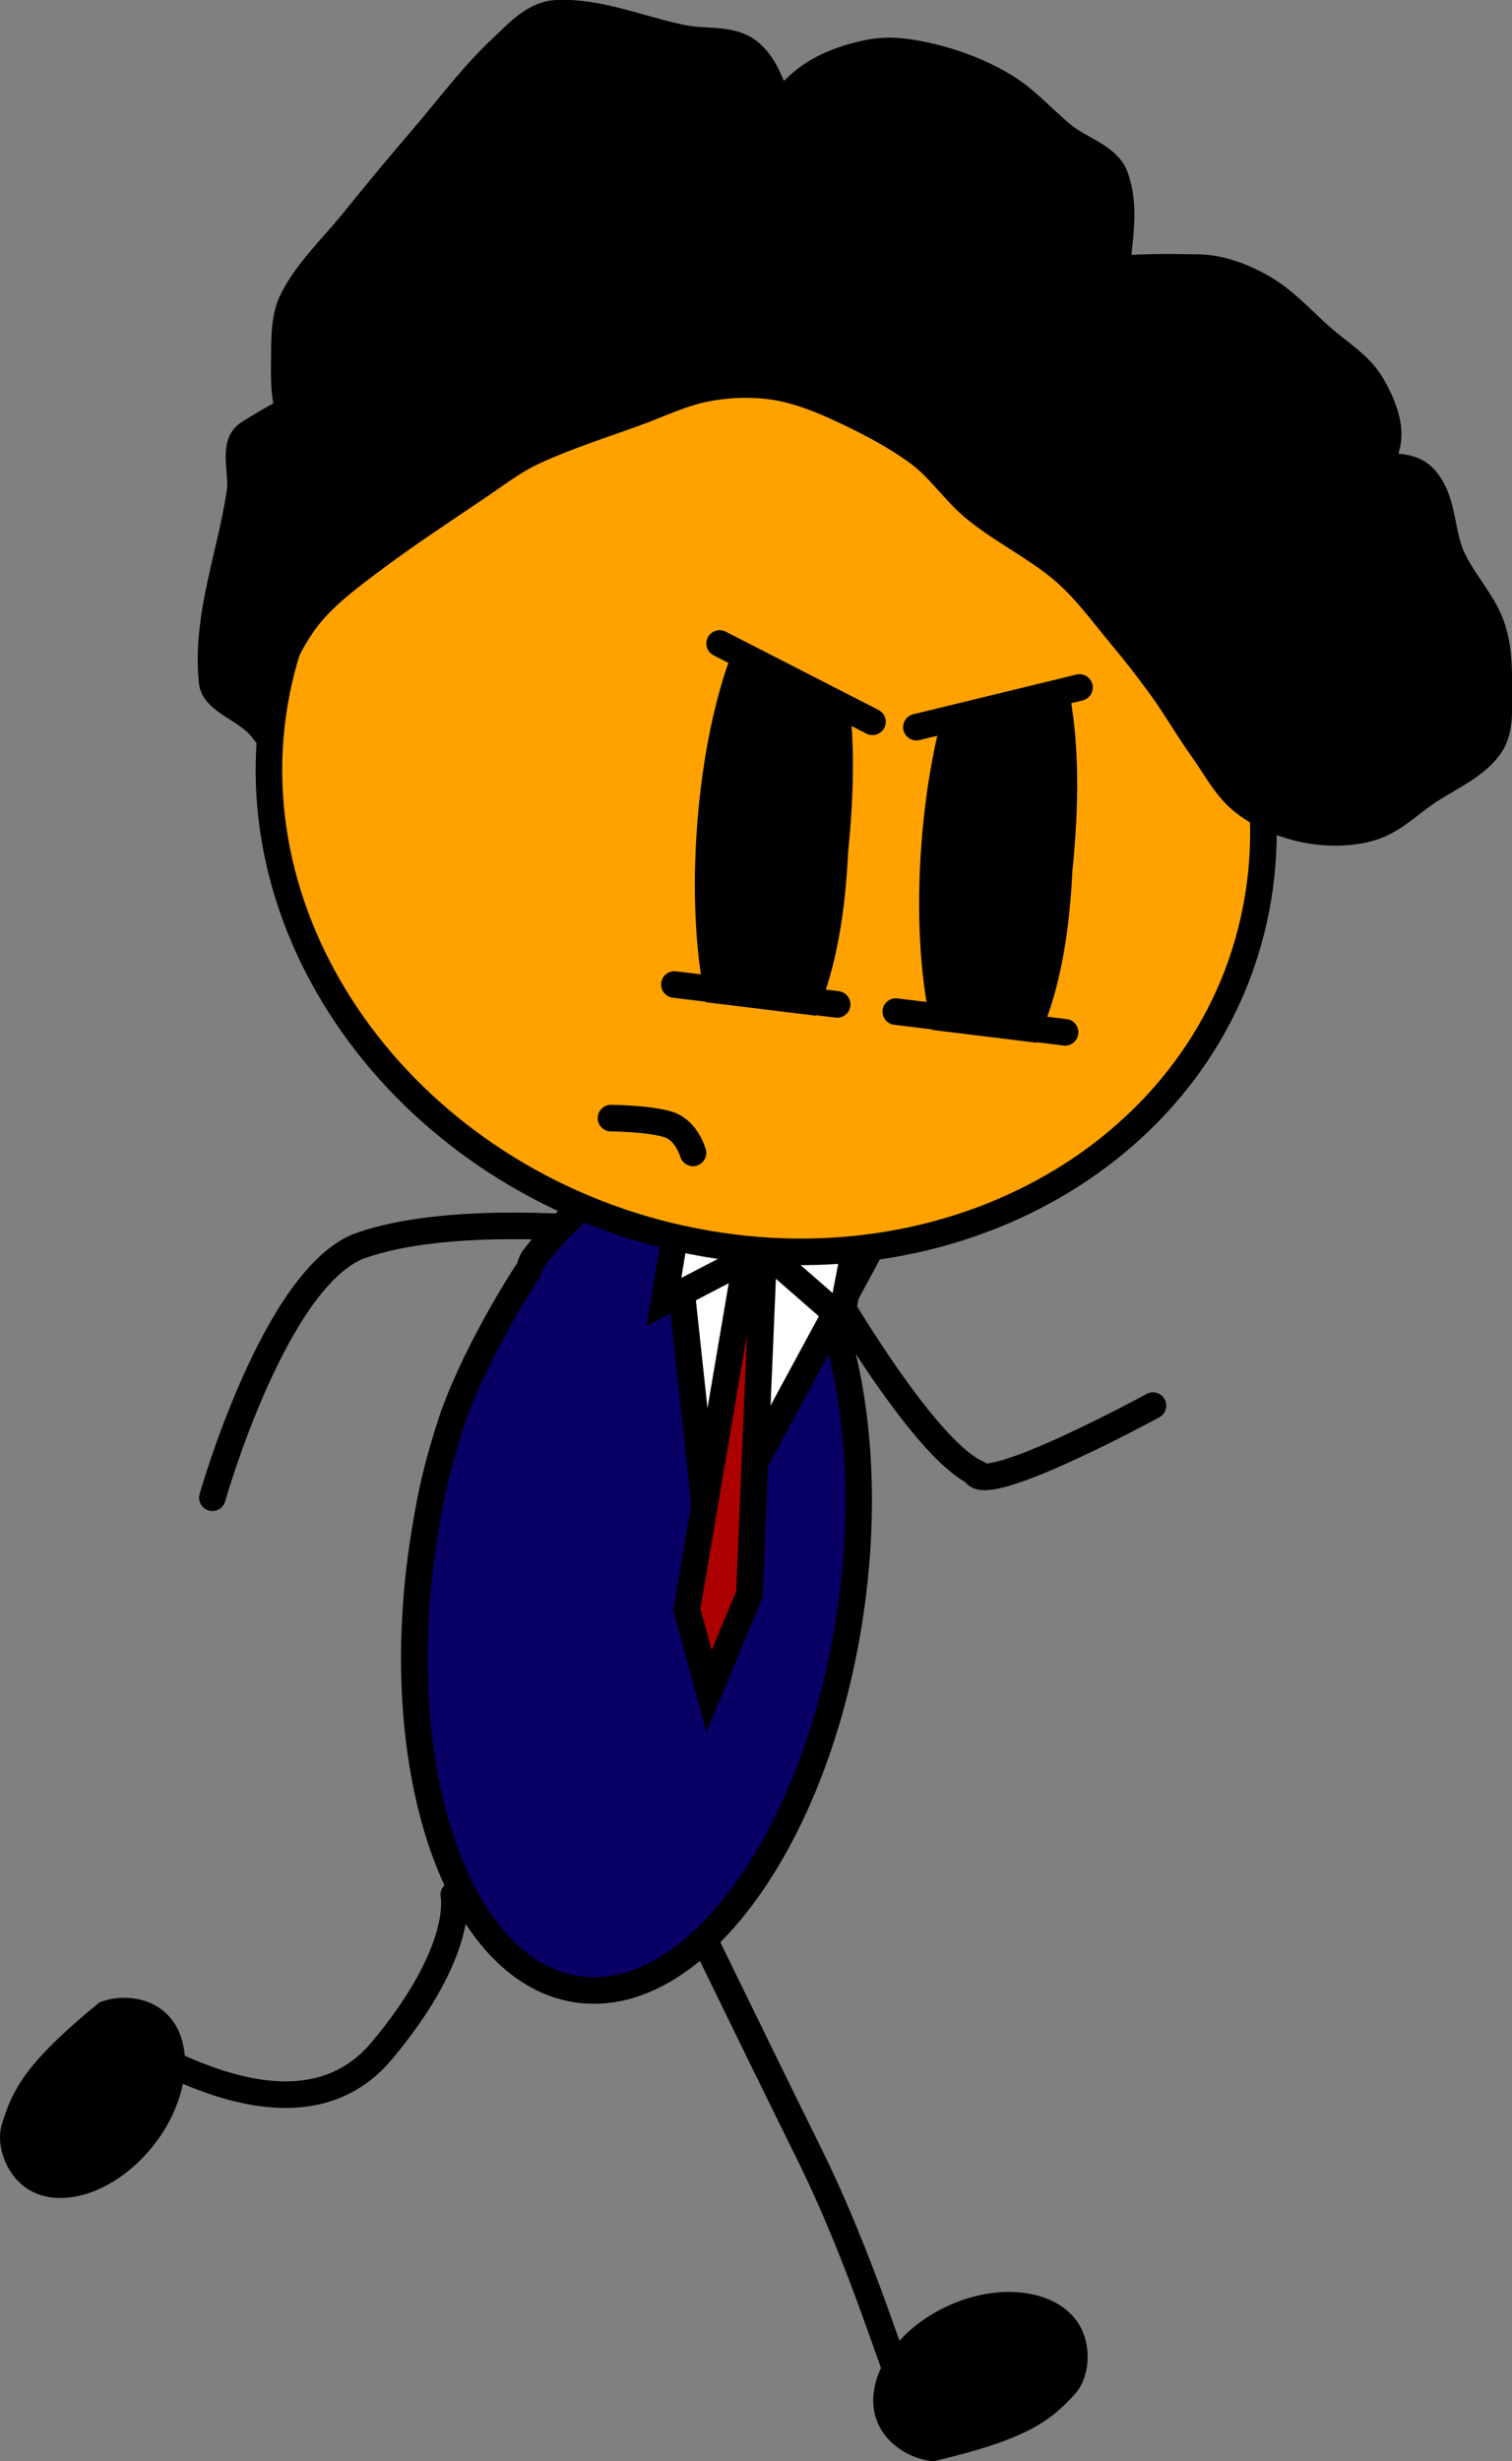 <svg xmlns="http://www.w3.org/2000/svg" xmlns:xlink="http://www.w3.org/1999/xlink" version="1.1" width="227.647" height="370.377" viewBox="0,0,227.647,370.377"><rect x="0" y="0" width="227.647" height="370.377" fill="#808080" stroke="none"/><g><g data-paper-data="{&quot;isPaintingLayer&quot;:true}" fill-rule="nonzero" stroke-linejoin="miter" stroke-miterlimit="10" stroke-dasharray="" stroke-dashoffset="0" style="mix-blend-mode: normal"><path d="M 68.319 285.135 C 68.319 285.135 70.196 293.403 57.49 308.596 C 43.665 325.127 18.015 305.269 17.547 306.824 C 16.113 311.583 11.588 316.381 11.588 316.381 " data-paper-data="{&quot;origRot&quot;:0,&quot;index&quot;:null}" fill="none" stroke="#000000" stroke-linecap="round" stroke-width="4"/><path d="M 145.78 355.44 C 145.78 355.44 139.745 362.05 135.909 358.889 C 134.929 358.082 130.053 340.757 121.863 324.183 C 112.349 304.933 102.422 284.419 102.422 284.419 " data-paper-data="{&quot;origRot&quot;:0,&quot;index&quot;:null}" fill="none" stroke="#000000" stroke-linecap="round" stroke-width="4"/><path d="M 154.596 345.095 C 158.308 345.676 161.331 347.482 162.794 350.398 C 164.257 353.314 164.083 357.418 162.075 360.002 C 158.189 364.332 154.736 367.036 140.565 370.377 C 137.126 370.089 133.827 367.983 132.368 365.074 C 130.908 362.165 131.291 358.707 133.087 355.47 C 134.883 352.233 138.094 349.217 142.292 347.192 C 146.489 345.168 150.885 344.514 154.596 345.095 Z " data-paper-data="{&quot;origRot&quot;:0,&quot;index&quot;:null}" fill="#000000" stroke="none" stroke-linecap="round" stroke-width="4"/><path d="M 13.027 330.126 C 9.487 331.227 6.048 330.929 3.533 328.953 C 1.018 326.978 -0.537 323.223 0.172 320.028 C 1.822 314.447 3.764 310.514 14.967 301.326 C 18.144 300.082 21.953 300.528 24.462 302.499 C 26.97 304.469 28.07 307.737 27.823 311.424 C 27.575 315.112 25.977 319.218 23.09 322.868 C 20.202 326.518 16.568 329.025 13.027 330.126 Z " data-paper-data="{&quot;origRot&quot;:0,&quot;index&quot;:null}" fill="#000000" stroke="none" stroke-linecap="round" stroke-width="4"/><path d="M 31.976 225.382 C 31.976 225.382 41.456 191.9 54.41 187.389 C 67.01 183.002 87.573 184.862 87.573 184.862 " data-paper-data="{&quot;index&quot;:null}" fill="none" stroke="#000000" stroke-linecap="round" stroke-width="4"/><path d="M 173.593 211.519 C 173.593 211.519 147.943 225.493 146.777 221.546 C 137.065 216.588 120.033 185.136 120.033 185.136 " data-paper-data="{&quot;index&quot;:null}" fill="none" stroke="#000000" stroke-linecap="round" stroke-width="4"/><path d="M 105.725 176.139 C 114.539 177.961 121.417 186.506 125.408 198.838 C 129.401 211.172 130.506 227.291 127.776 244.263 C 125.047 261.236 118.992 275.875 111.416 285.818 C 103.842 295.759 94.746 301.001 85.932 299.179 C 77.118 297.357 70.24 288.813 66.249 276.481 C 62.256 264.147 61.151 248.028 63.881 231.056 C 64.92 224.596 65.747 220.989 67.716 214.746 C 70.925 204.569 78.817 192.156 79.525 191.209 C 79.761 190.893 80.002 189.815 80.241 189.501 C 87.815 179.56 96.911 174.317 105.725 176.139 Z " data-paper-data="{&quot;origRot&quot;:0,&quot;index&quot;:null}" fill="#080064" stroke="#000000" stroke-linecap="butt" stroke-width="4"/><g data-paper-data="{&quot;origRot&quot;:0}" stroke-linecap="round"><path d="M 137.119 176.747 L 106.757 232.793 L 99.94 169.47 Z " fill="#ffffff" stroke-width="4" stroke="#000000"/><path d="M 103.406 242.169 L 112.107 190.972 L 108.142 177.44 L 120.423 178.906 L 114.864 191.301 L 112.833 239.887 L 106.754 254.491 Z " fill="#ac0000" stroke-width="4" stroke="#000000"/><path d="M 115.8 188.893 L 130.131 180.333 L 126.662 198.37 Z " fill="#ffffff" stroke-width="4" stroke="#000000"/><path d="M 99.956 195.92 L 102.64 179.708 L 112.759 189.267 Z " fill="#ffffff" stroke-width="4" stroke="#000000"/></g><path d="M 175.481 84.065 C 186.895 98.702 192.441 116.897 189.406 135.168 C 186.372 153.439 175.325 168.358 159.928 177.703 C 144.531 187.044 124.786 190.812 104.357 186.779 C 83.928 182.746 66.649 171.672 55.235 157.037 C 43.822 142.4 38.275 124.205 41.309 105.934 C 44.344 87.664 55.392 72.743 70.789 63.4 C 86.185 54.057 105.929 50.29 126.359 54.323 C 146.787 58.356 164.068 69.431 175.481 84.065 Z " data-paper-data="{&quot;origRot&quot;:0,&quot;index&quot;:null}" fill="#ffa200" stroke="#000000" stroke-linecap="butt" stroke-width="4"/><path d="M 91.993 168.255 C 91.993 168.255 97.999 168.306 100.781 169.27 C 103.413 170.182 104.337 173.49 104.337 173.49 " fill="none" stroke="#000000" stroke-linecap="round" stroke-width="4"/><g><path d="M 153.236 90.387 C 156.453 90.715 159.647 97.661 160.645 102.301 C 162.718 111.912 162.392 121.756 161.458 131.121 C 161.041 139.699 159.806 148.278 156.622 155.724 C 154.786 160.012 150.762 166.286 147.545 165.958 C 144.327 165.63 141.731 161.099 140.136 154.044 C 138.541 146.988 137.945 137.409 138.73 126.984 C 139.516 116.559 141.534 107.246 144.159 100.621 C 146.785 93.996 150.019 90.059 153.236 90.387 Z " data-paper-data="{&quot;origRot&quot;:0,&quot;index&quot;:null}" fill="#000000" stroke="none" stroke-linecap="butt" stroke-width="4"/><path d="M 119.468 87.567 C 122.685 87.895 125.879 94.842 126.877 99.481 C 128.949 109.092 128.624 118.937 127.69 128.302 C 127.272 136.88 126.038 145.459 122.853 152.905 C 121.017 157.193 116.993 163.466 113.776 163.139 C 110.559 162.811 107.963 158.279 106.367 151.225 C 104.773 144.169 104.177 134.589 104.962 124.165 C 105.747 113.74 107.766 104.427 110.391 97.801 C 113.017 91.177 116.251 87.24 119.468 87.567 Z " data-paper-data="{&quot;origRot&quot;:0,&quot;index&quot;:null}" fill="#000000" stroke="none" stroke-linecap="butt" stroke-width="4"/><path d="M 103.824 96.88 L 105.273 80.165 L 163.993 87.348 L 162.544 104.062 C 162.544 104.062 147.852 108.243 139.761 107.253 C 129.033 105.941 103.824 96.88 103.824 96.88 Z " fill="#ffa200" stroke="none" stroke-linecap="butt" stroke-width="4"/><path d="M 108.347 96.83 L 131.362 108.617 " fill="none" stroke="#000000" stroke-linecap="round" stroke-width="4"/><path d="M 162.527 103.457 L 137.973 109.425 " data-paper-data="{&quot;index&quot;:null}" fill="none" stroke="#000000" stroke-linecap="round" stroke-width="4"/><path d="M 100.036 163.418 L 101.182 150.199 L 159.902 157.382 L 158.756 170.601 C 158.756 170.601 144.172 173.545 136.081 172.555 C 125.353 171.243 100.036 163.418 100.036 163.418 Z " fill="#ffa200" stroke="none" stroke-linecap="butt" stroke-width="4"/><path d="M 126.046 151.147 L 101.534 148.149 " fill="none" stroke="#000000" stroke-linecap="round" stroke-width="4"/><path d="M 160.363 155.345 L 134.871 152.226 " fill="none" stroke="#000000" stroke-linecap="round" stroke-width="4"/></g><path d="M 39.523 109.719 C 37.103 106.607 32.241 105.59 31.932 102.573 C 30.936 92.845 34.737 83.522 36.138 74.01 C 36.569 71.083 34.867 66.846 37.432 65.222 C 45.351 60.206 54.799 55.842 64.732 55.901 C 68.167 55.922 67.918 62.381 67.037 65.398 C 66.065 68.73 63.22 71.829 59.744 73.005 C 56.796 74.003 52.914 72.847 50.145 71.116 C 47.209 69.28 45.202 66.133 43.916 63.107 C 42.668 60.167 42.779 56.92 42.81 53.846 C 42.843 50.865 42.774 47.68 44.104 45.057 C 46.338 40.66 50.131 37.16 53.245 33.292 C 56.672 29.036 60.186 24.822 63.747 20.664 C 67.635 16.123 71.204 11.279 75.61 7.174 C 77.928 5.013 80.388 2.171 83.779 2 C 90.174 1.673 96.584 4.521 102.977 5.78 C 106.174 6.409 109.965 5.727 112.576 7.669 C 115.382 9.757 116.32 13.423 117.443 16.54 C 118.97 20.781 120.356 25.196 120.463 29.57 C 120.537 32.582 119.569 35.619 117.97 38.122 C 116.262 40.793 114.008 43.558 110.838 44.63 C 107.868 45.636 103.353 46.15 101.077 43.84 C 98.802 41.528 99.603 37.337 101.171 34.814 C 106.309 26.551 113.146 19.228 120.49 12.618 C 123.269 10.116 127.182 8.663 131.059 7.917 C 134.185 7.316 137.63 7.902 140.82 8.708 C 144.467 9.63 148.077 11.076 151.294 13.031 C 154.587 15.031 157.114 18.002 160.086 20.414 C 162.624 22.474 166.714 23.558 167.836 26.461 C 169.669 31.198 168.341 36.328 168.134 41.216 C 168.009 44.189 168.822 47.793 166.84 50.004 C 164.841 52.232 160.963 52.303 157.794 52.745 C 154.17 53.25 146.62 54.861 146.673 52.816 C 146.748 49.8 153.1 44.45 158.05 42.621 C 164.953 40.072 172.979 40.127 180.618 40.282 C 183.863 40.348 187.191 41.641 190.055 43.27 C 193.405 45.177 195.991 48.121 198.845 50.653 C 201.447 52.962 204.705 54.892 206.435 57.799 C 208.152 60.687 209.62 64.279 208.74 67.297 C 207.768 70.629 204.653 73.242 201.447 74.904 C 198.544 76.411 194.721 75.842 191.363 76.311 C 188.005 76.779 184.721 77.865 181.279 77.716 C 177.248 77.541 169.225 77.581 169.28 75.354 C 169.351 72.519 176.893 69.283 181.535 67.593 C 184.541 66.498 188.134 66.955 191.457 67.285 C 195.89 67.725 200.26 69.018 204.656 69.883 C 207.852 70.513 211.983 69.49 214.254 71.773 C 217.428 74.964 216.821 79.992 218.636 83.941 C 220.26 87.471 223.236 90.523 224.542 94.146 C 225.617 97.134 225.679 100.333 225.647 103.407 C 225.615 106.389 226.03 109.767 224.353 112.196 C 222.127 115.424 217.97 117.05 214.66 119.331 C 212.018 121.151 209.66 123.544 206.49 124.505 C 203.41 125.438 199.863 125.461 196.568 124.812 C 193.273 124.164 189.932 122.785 187.293 120.725 C 184.577 118.606 183.028 115.45 181.064 112.717 C 178.93 109.747 177.131 106.579 174.997 103.609 C 173.034 100.876 170.942 98.202 168.768 95.6 C 166.045 92.341 163.551 88.841 160.302 86.02 C 156.201 82.461 151.098 80.025 146.875 76.594 C 143.725 74.038 141.531 70.513 138.246 68.113 C 134.401 65.304 130.056 63.101 125.694 61.121 C 122.691 59.757 119.501 58.582 116.257 58.132 C 112.941 57.672 109.532 57.824 106.335 58.439 C 102.678 59.142 99.365 60.784 95.927 62.043 C 90.673 63.966 85.261 65.652 80.236 67.997 C 77.279 69.375 74.729 71.376 72.066 73.17 C 66.512 76.912 60.889 80.609 55.565 84.617 C 52.556 86.882 49.501 89.186 47.072 91.988 C 44.997 94.384 43.452 97.199 42.178 100.069 C 40.976 102.776 40.515 105.773 39.684 108.62 C 39.477 109.333 40.33 109.124 39.684 108.62 Z " data-paper-data="{&quot;origRot&quot;:0,&quot;index&quot;:null}" fill="#000000" stroke="#000000" stroke-linecap="round" stroke-width="4"/></g></g></svg>